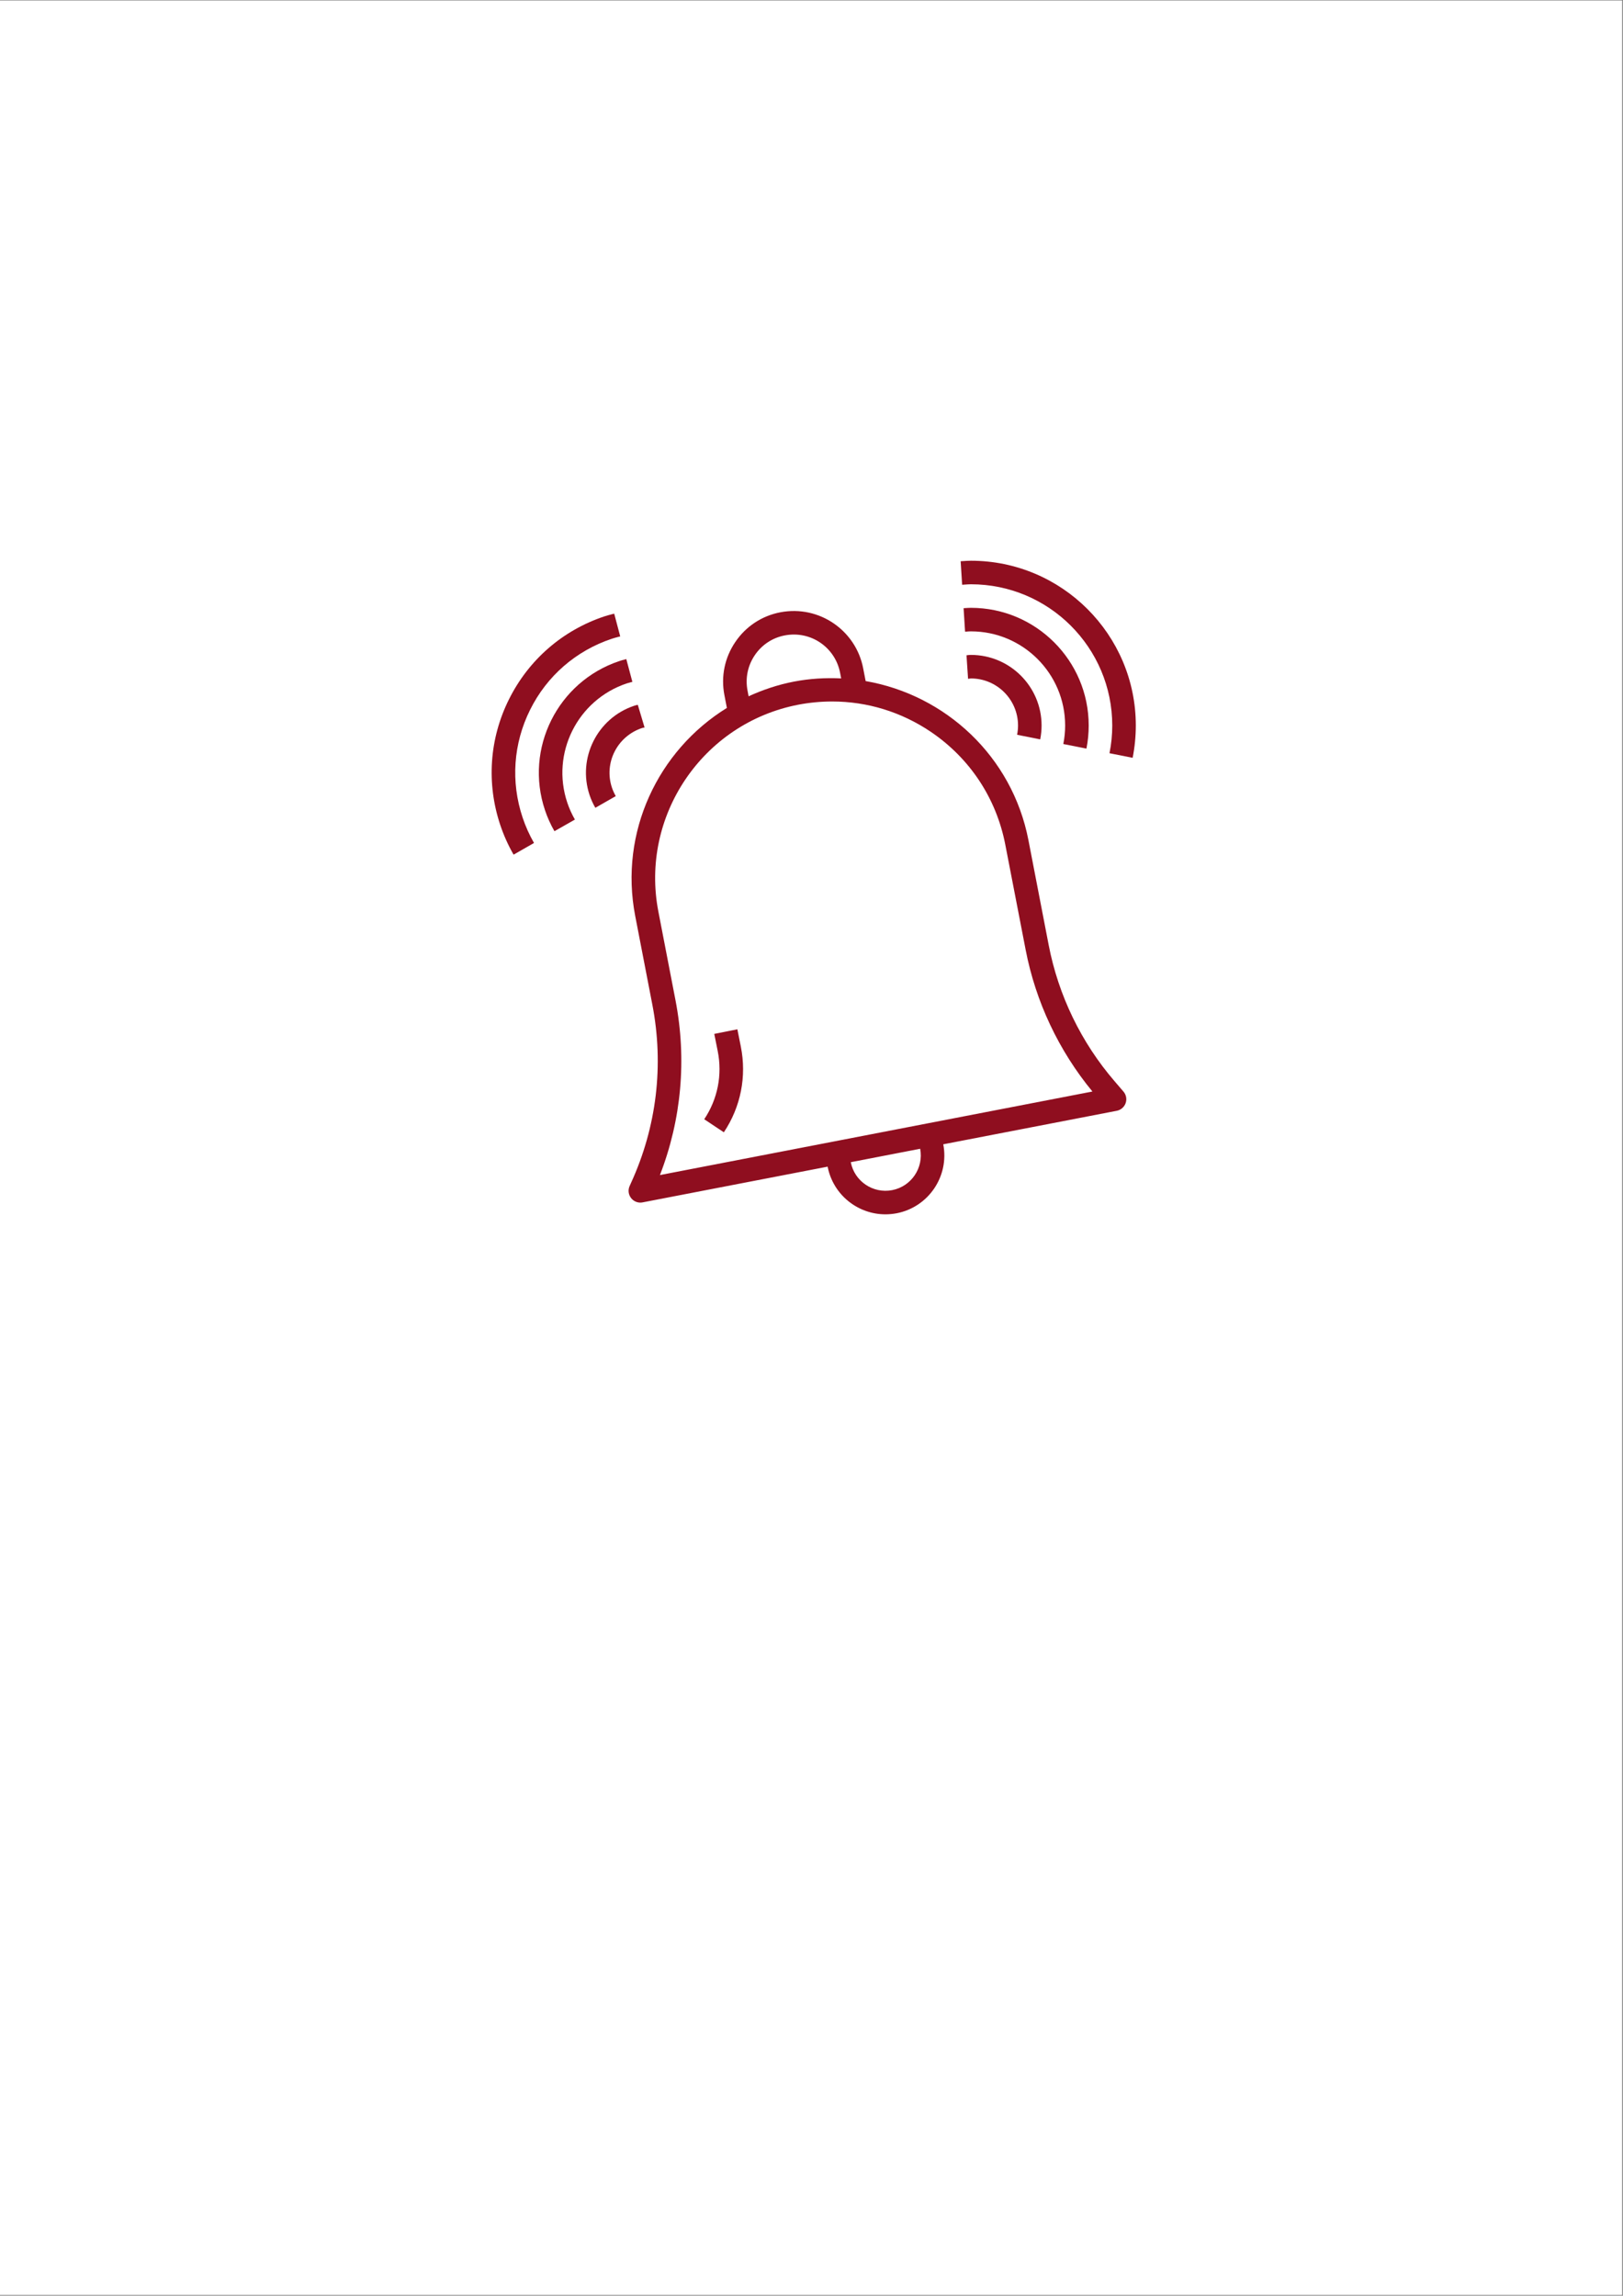 <svg xmlns="http://www.w3.org/2000/svg" xmlns:xlink="http://www.w3.org/1999/xlink" width="1587" zoomAndPan="magnify" viewBox="0 0 1190.25 1683.75" height="2245" preserveAspectRatio="xMidYMid meet" version="1.0"><rect x="0" y="0" width="1190.25" height="1683.75" fill="#808080" stroke="none"/><defs><clipPath id="e6548c5768"><path d="M 0 0.406 L 1189.5 0.406 L 1189.5 1683.094 L 0 1683.094 Z M 0 0.406 " clip-rule="nonzero"/></clipPath><clipPath id="b048c7157a"><path d="M 704 411 L 832.891 411 L 832.891 556 L 704 556 Z M 704 411 " clip-rule="nonzero"/></clipPath></defs><g clip-path="url(#e6548c5768)"><path fill="#ffffff" d="M 0 0.406 L 1189.5 0.406 L 1189.5 1683.094 L 0 1683.094 Z M 0 0.406 " fill-opacity="1" fill-rule="nonzero"/><path fill="#ffffff" d="M 0 0.406 L 1189.5 0.406 L 1189.5 1683.094 L 0 1683.094 Z M 0 0.406 " fill-opacity="1" fill-rule="nonzero"/></g><path fill="#8f0e1f" d="M 680.012 823.961 L 612.156 837.078 L 483.973 861.836 C 499.797 820.961 503.746 776.914 495.375 733.574 L 482.824 668.586 C 469.262 598.504 515.285 530.414 585.434 516.855 C 593.699 515.27 602.035 514.496 610.301 514.496 C 635.879 514.496 660.914 522.082 682.578 536.719 C 711.258 556.113 730.66 585.488 737.238 619.449 L 752.152 696.512 C 759.508 734.723 776.445 770.574 801.145 800.555 Z M 548.215 506.5 C 546.461 497.43 548.352 488.223 553.516 480.566 C 558.676 472.91 566.504 467.75 575.516 466.031 C 594.848 462.355 612.527 475.035 616.07 493.348 L 616.883 497.566 C 605.477 497.023 593.836 497.664 582.16 499.926 C 570.453 502.184 559.418 505.93 548.992 510.684 Z M 654.266 872.895 C 640.266 875.594 626.633 866.422 623.934 852.391 L 674.816 842.543 C 677.516 856.574 668.305 870.199 654.266 872.895 Z M 817.41 793.035 C 792.914 764.605 776.211 730.07 769.09 693.242 L 754.211 616.176 C 742.301 554.629 693.273 509.637 634.832 499.52 L 633.012 490.109 C 627.746 462.625 601.023 443.637 572.309 449.066 C 558.711 451.664 546.969 459.422 539.207 470.922 C 531.445 482.387 528.613 496.184 531.246 509.773 L 533.066 519.215 C 482.656 550.344 453.941 610.344 465.852 671.859 L 478.406 736.848 C 487.008 781.297 481.578 826.559 462.715 867.703 L 461.77 869.828 C 460.422 872.762 460.824 876.203 462.848 878.73 C 464.504 880.855 467 882.035 469.633 882.035 C 470.172 882.035 470.711 881.969 471.25 881.867 L 606.961 855.664 C 610.941 876.27 629.062 890.637 649.34 890.637 C 652.039 890.637 654.809 890.367 657.574 889.859 C 680.957 885.34 696.277 862.645 691.754 839.273 L 818.996 814.688 C 822 814.113 824.496 811.953 825.508 809.055 C 826.52 806.152 825.914 802.914 823.887 800.59 L 817.41 793.035 " fill-opacity="1" fill-rule="nonzero"/><path fill="#8f0e1f" d="M 796.758 549.062 C 797.875 543.43 798.414 537.766 798.414 532.133 C 798.414 484.512 759.676 445.797 712.035 445.797 C 710.582 445.797 709.133 445.898 707.715 446 L 706.668 446.066 L 707.75 463.301 L 708.895 463.23 C 709.941 463.129 710.988 463.062 712.035 463.062 C 750.16 463.062 781.137 494.059 781.137 532.133 C 781.137 536.617 780.699 541.172 779.789 545.691 L 796.758 549.062 " fill-opacity="1" fill-rule="nonzero"/><g clip-path="url(#b048c7157a)"><path fill="#8f0e1f" d="M 712.035 411.262 C 710.043 411.262 708.086 411.395 706.129 411.531 L 704.508 411.633 L 705.59 428.867 L 707.344 428.766 C 708.895 428.664 710.449 428.527 712.035 428.527 C 769.191 428.527 815.688 475.004 815.688 532.133 C 815.688 538.879 815.016 545.727 813.664 552.438 L 830.637 555.809 C 832.188 547.984 832.965 539.992 832.965 532.133 C 832.965 465.492 778.742 411.262 712.035 411.262 " fill-opacity="1" fill-rule="nonzero"/></g><path fill="#8f0e1f" d="M 762.848 542.285 C 763.523 538.879 763.859 535.473 763.859 532.133 C 763.859 503.566 740.613 480.332 712.035 480.332 C 711.121 480.332 710.211 480.434 708.793 480.602 L 709.941 497.867 C 710.516 497.801 711.09 497.734 712.035 497.598 C 731.098 497.598 746.586 513.078 746.586 532.133 C 746.586 534.359 746.348 536.617 745.91 538.91 L 762.848 542.285 " fill-opacity="1" fill-rule="nonzero"/><path fill="#8f0e1f" d="M 459.609 501.242 C 460.656 500.902 461.668 500.633 462.68 500.363 L 463.762 500.094 L 459.309 483.398 L 458.363 483.668 C 456.945 484.008 455.527 484.379 454.109 484.883 C 408.965 499.992 384.5 548.996 399.652 594.156 C 401.406 599.449 403.766 604.676 406.602 609.633 L 421.617 601.102 C 419.324 597.09 417.434 592.906 416.016 588.656 C 403.902 552.539 423.473 513.348 459.609 501.242 " fill-opacity="1" fill-rule="nonzero"/><path fill="#8f0e1f" d="M 388.785 520.531 C 401.102 495.742 422.395 477.297 448.645 468.492 C 450.195 467.988 451.75 467.582 453.336 467.145 L 454.852 466.773 L 450.434 450.078 L 448.98 450.449 C 447.023 450.957 445.102 451.461 443.145 452.102 C 412.508 462.355 387.707 483.938 373.297 512.844 C 358.891 541.711 356.629 574.492 366.887 605.117 C 369.383 612.57 372.656 619.887 376.641 626.836 L 391.621 618.27 C 388.211 612.301 385.379 606.027 383.254 599.617 C 374.48 573.379 376.438 545.285 388.785 520.531 " fill-opacity="1" fill-rule="nonzero"/><path fill="#8f0e1f" d="M 470.949 533.922 C 471.52 533.82 472.129 533.684 472.703 533.551 L 467.742 516.957 C 466.863 517.125 465.953 517.328 465.078 517.633 C 437.98 526.668 423.336 556.113 432.379 583.16 C 433.461 586.363 434.879 589.5 436.598 592.469 L 451.578 583.902 C 450.434 581.879 449.488 579.789 448.777 577.695 C 442.738 559.652 452.523 540.023 470.949 533.922 " fill-opacity="1" fill-rule="nonzero"/><path fill="#8f0e1f" d="M 540.758 754.926 L 523.82 758.297 L 526.352 770.945 C 529.828 788.379 526.316 806.121 516.465 820.891 L 530.84 830.469 C 543.258 811.852 547.676 789.492 543.289 767.57 L 540.758 754.926 " fill-opacity="1" fill-rule="nonzero"/></svg>